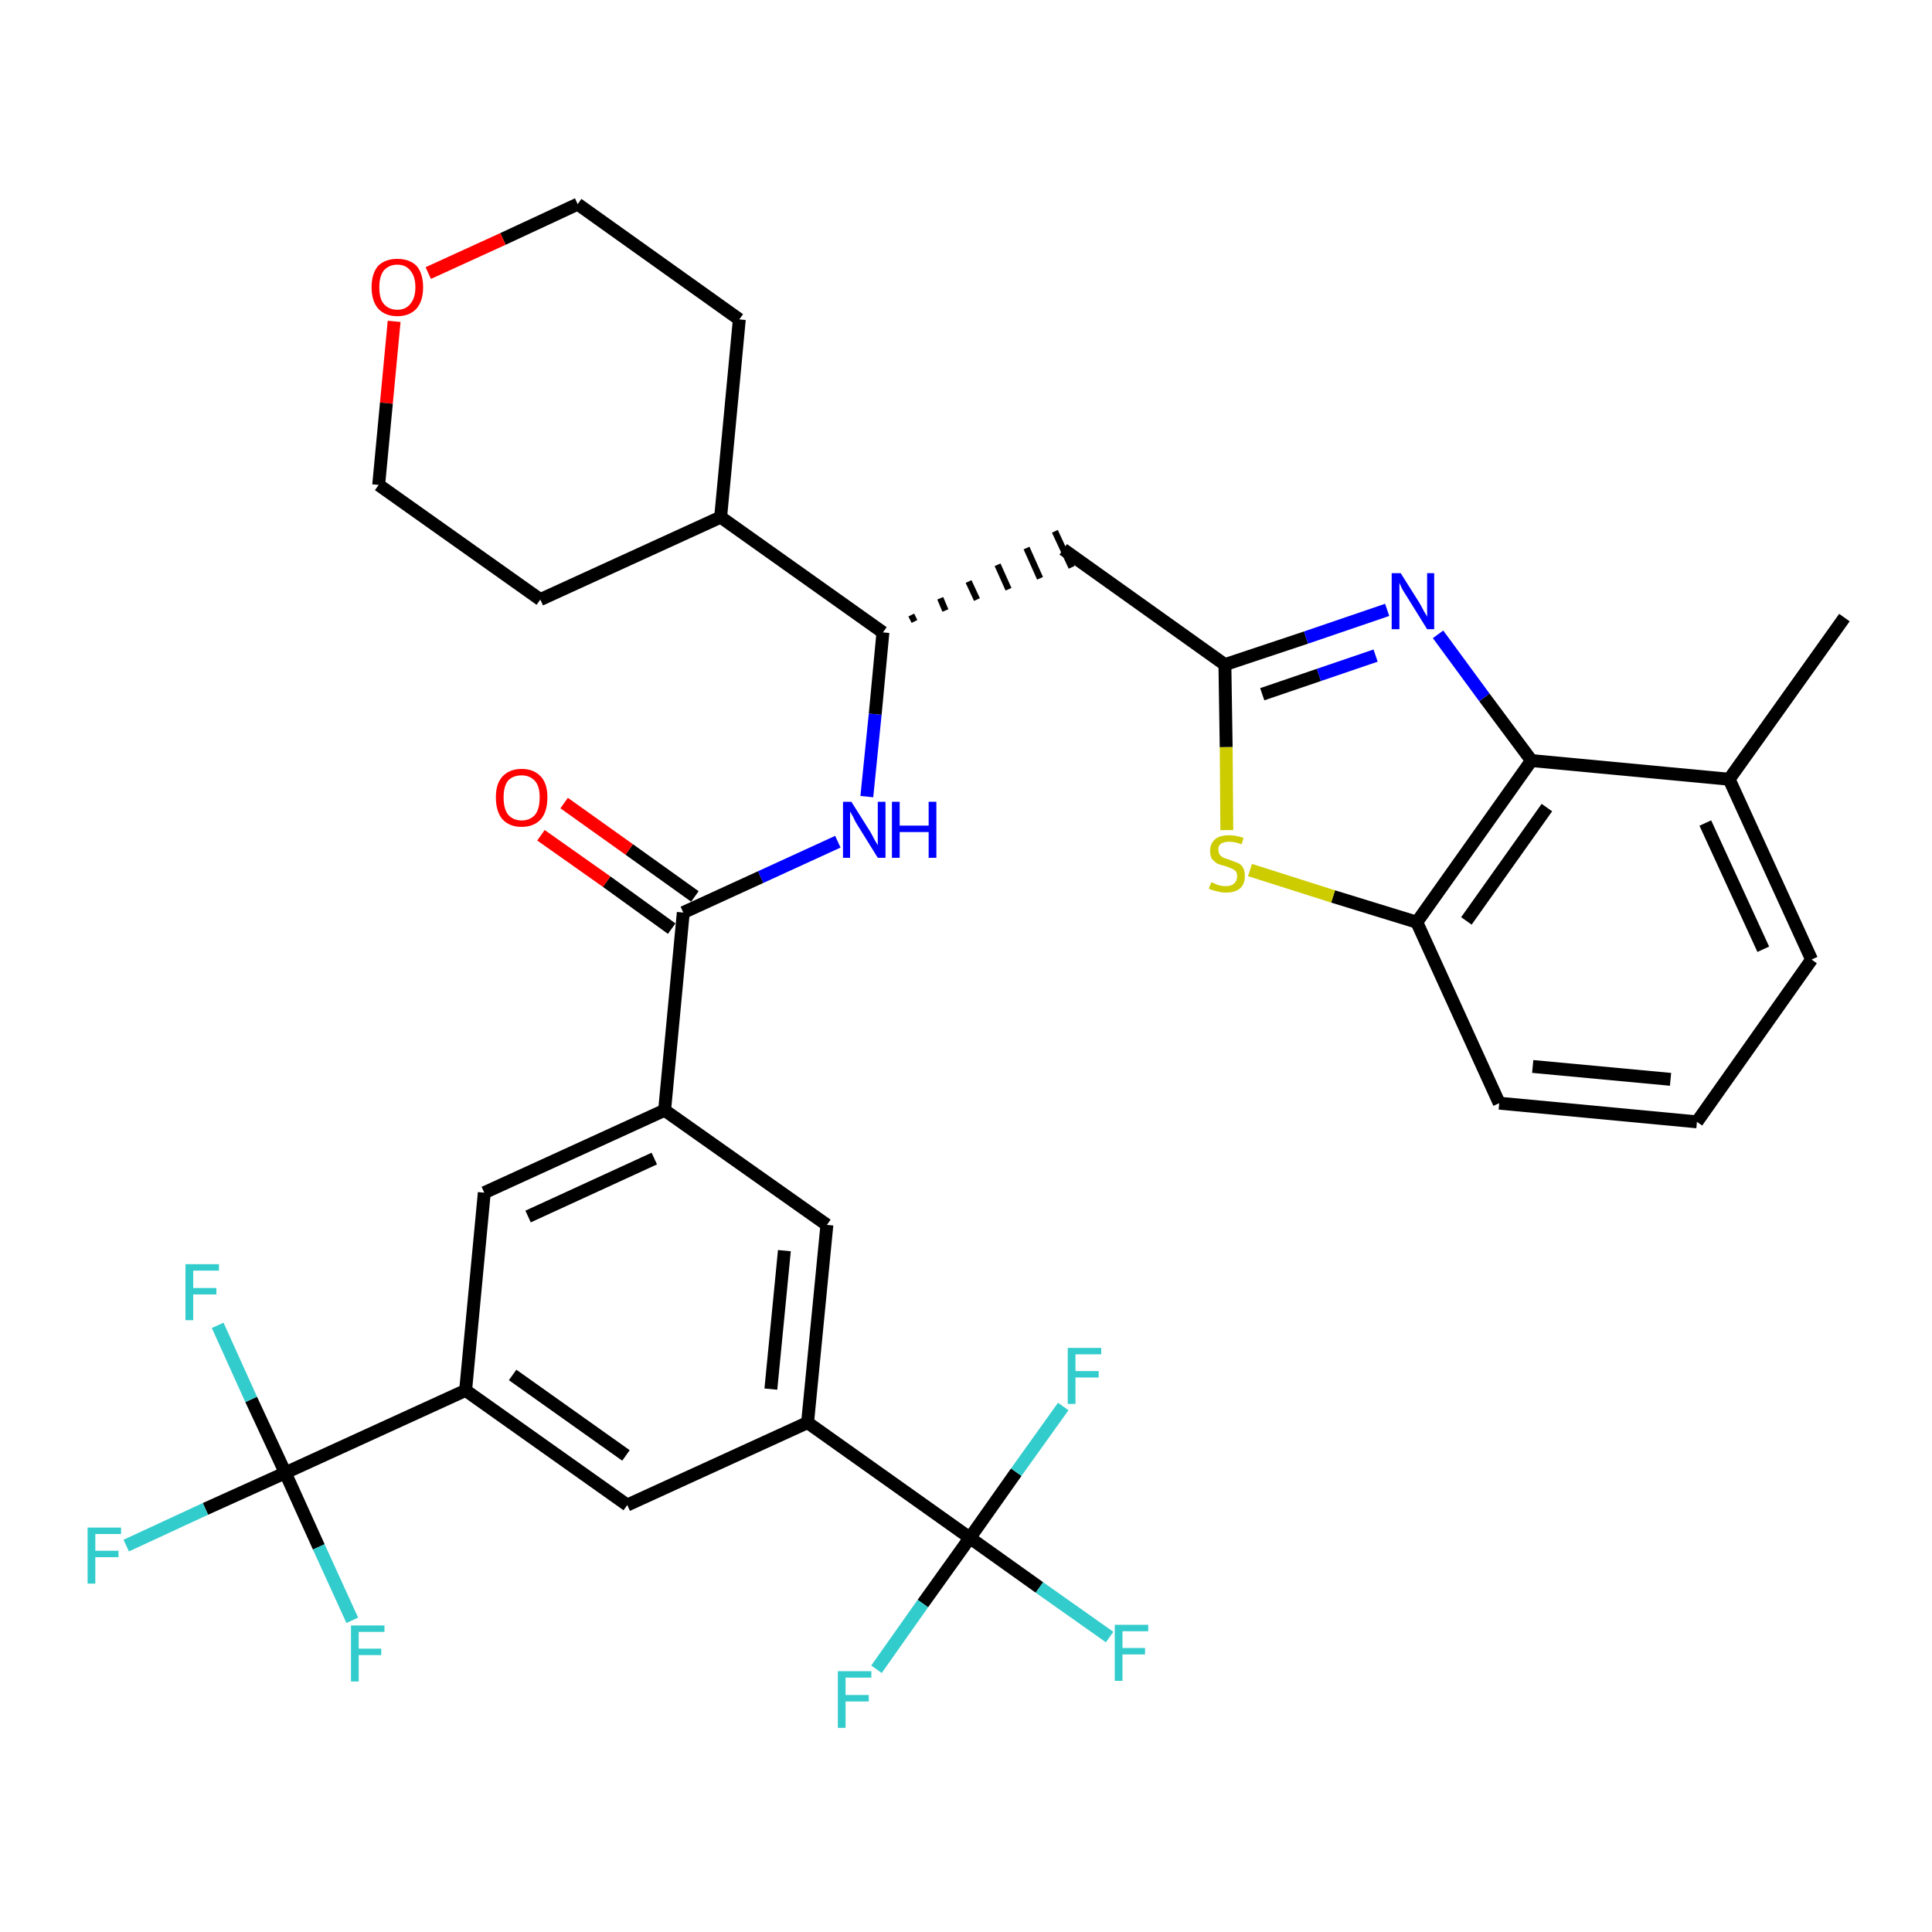 <?xml version='1.0' encoding='iso-8859-1'?>
<svg version='1.1' baseProfile='full'
              xmlns='http://www.w3.org/2000/svg'
                      xmlns:rdkit='http://www.rdkit.org/xml'
                      xmlns:xlink='http://www.w3.org/1999/xlink'
                  xml:space='preserve'
width='300px' height='300px' viewBox='0 0 300 300'>
<!-- END OF HEADER -->
<path class='bond-0 atom-0 atom-1' d='M 286.4,95.9 L 268.5,121.0' style='fill:none;fill-rule:evenodd;stroke:#000000;stroke-width:2.0px;stroke-linecap:butt;stroke-linejoin:miter;stroke-opacity:1' />
<path class='bond-1 atom-1 atom-2' d='M 268.5,121.0 L 281.3,149.0' style='fill:none;fill-rule:evenodd;stroke:#000000;stroke-width:2.0px;stroke-linecap:butt;stroke-linejoin:miter;stroke-opacity:1' />
<path class='bond-1 atom-1 atom-2' d='M 264.8,127.8 L 273.8,147.4' style='fill:none;fill-rule:evenodd;stroke:#000000;stroke-width:2.0px;stroke-linecap:butt;stroke-linejoin:miter;stroke-opacity:1' />
<path class='bond-34 atom-34 atom-1' d='M 237.8,118.1 L 268.5,121.0' style='fill:none;fill-rule:evenodd;stroke:#000000;stroke-width:2.0px;stroke-linecap:butt;stroke-linejoin:miter;stroke-opacity:1' />
<path class='bond-2 atom-2 atom-3' d='M 281.3,149.0 L 263.5,174.2' style='fill:none;fill-rule:evenodd;stroke:#000000;stroke-width:2.0px;stroke-linecap:butt;stroke-linejoin:miter;stroke-opacity:1' />
<path class='bond-3 atom-3 atom-4' d='M 263.5,174.2 L 232.8,171.3' style='fill:none;fill-rule:evenodd;stroke:#000000;stroke-width:2.0px;stroke-linecap:butt;stroke-linejoin:miter;stroke-opacity:1' />
<path class='bond-3 atom-3 atom-4' d='M 259.4,167.6 L 238.0,165.6' style='fill:none;fill-rule:evenodd;stroke:#000000;stroke-width:2.0px;stroke-linecap:butt;stroke-linejoin:miter;stroke-opacity:1' />
<path class='bond-4 atom-4 atom-5' d='M 232.8,171.3 L 220.0,143.2' style='fill:none;fill-rule:evenodd;stroke:#000000;stroke-width:2.0px;stroke-linecap:butt;stroke-linejoin:miter;stroke-opacity:1' />
<path class='bond-5 atom-5 atom-6' d='M 220.0,143.2 L 207.0,139.2' style='fill:none;fill-rule:evenodd;stroke:#000000;stroke-width:2.0px;stroke-linecap:butt;stroke-linejoin:miter;stroke-opacity:1' />
<path class='bond-5 atom-5 atom-6' d='M 207.0,139.2 L 194.1,135.1' style='fill:none;fill-rule:evenodd;stroke:#CCCC00;stroke-width:2.0px;stroke-linecap:butt;stroke-linejoin:miter;stroke-opacity:1' />
<path class='bond-35 atom-34 atom-5' d='M 237.8,118.1 L 220.0,143.2' style='fill:none;fill-rule:evenodd;stroke:#000000;stroke-width:2.0px;stroke-linecap:butt;stroke-linejoin:miter;stroke-opacity:1' />
<path class='bond-35 atom-34 atom-5' d='M 240.2,125.4 L 227.7,143.0' style='fill:none;fill-rule:evenodd;stroke:#000000;stroke-width:2.0px;stroke-linecap:butt;stroke-linejoin:miter;stroke-opacity:1' />
<path class='bond-6 atom-6 atom-7' d='M 190.5,128.9 L 190.4,116.0' style='fill:none;fill-rule:evenodd;stroke:#CCCC00;stroke-width:2.0px;stroke-linecap:butt;stroke-linejoin:miter;stroke-opacity:1' />
<path class='bond-6 atom-6 atom-7' d='M 190.4,116.0 L 190.2,103.2' style='fill:none;fill-rule:evenodd;stroke:#000000;stroke-width:2.0px;stroke-linecap:butt;stroke-linejoin:miter;stroke-opacity:1' />
<path class='bond-7 atom-7 atom-8' d='M 190.2,103.2 L 165.1,85.3' style='fill:none;fill-rule:evenodd;stroke:#000000;stroke-width:2.0px;stroke-linecap:butt;stroke-linejoin:miter;stroke-opacity:1' />
<path class='bond-32 atom-7 atom-33' d='M 190.2,103.2 L 202.8,99.0' style='fill:none;fill-rule:evenodd;stroke:#000000;stroke-width:2.0px;stroke-linecap:butt;stroke-linejoin:miter;stroke-opacity:1' />
<path class='bond-32 atom-7 atom-33' d='M 202.8,99.0 L 215.4,94.7' style='fill:none;fill-rule:evenodd;stroke:#0000FF;stroke-width:2.0px;stroke-linecap:butt;stroke-linejoin:miter;stroke-opacity:1' />
<path class='bond-32 atom-7 atom-33' d='M 196.0,107.8 L 204.8,104.8' style='fill:none;fill-rule:evenodd;stroke:#000000;stroke-width:2.0px;stroke-linecap:butt;stroke-linejoin:miter;stroke-opacity:1' />
<path class='bond-32 atom-7 atom-33' d='M 204.8,104.8 L 213.6,101.8' style='fill:none;fill-rule:evenodd;stroke:#0000FF;stroke-width:2.0px;stroke-linecap:butt;stroke-linejoin:miter;stroke-opacity:1' />
<path class='bond-8 atom-9 atom-8' d='M 142.0,96.5 L 141.5,95.5' style='fill:none;fill-rule:evenodd;stroke:#000000;stroke-width:1.0px;stroke-linecap:butt;stroke-linejoin:miter;stroke-opacity:1' />
<path class='bond-8 atom-9 atom-8' d='M 146.8,94.8 L 146.0,92.9' style='fill:none;fill-rule:evenodd;stroke:#000000;stroke-width:1.0px;stroke-linecap:butt;stroke-linejoin:miter;stroke-opacity:1' />
<path class='bond-8 atom-9 atom-8' d='M 151.7,93.1 L 150.4,90.3' style='fill:none;fill-rule:evenodd;stroke:#000000;stroke-width:1.0px;stroke-linecap:butt;stroke-linejoin:miter;stroke-opacity:1' />
<path class='bond-8 atom-9 atom-8' d='M 156.6,91.5 L 154.9,87.7' style='fill:none;fill-rule:evenodd;stroke:#000000;stroke-width:1.0px;stroke-linecap:butt;stroke-linejoin:miter;stroke-opacity:1' />
<path class='bond-8 atom-9 atom-8' d='M 161.5,89.8 L 159.4,85.1' style='fill:none;fill-rule:evenodd;stroke:#000000;stroke-width:1.0px;stroke-linecap:butt;stroke-linejoin:miter;stroke-opacity:1' />
<path class='bond-8 atom-9 atom-8' d='M 166.4,88.1 L 163.8,82.5' style='fill:none;fill-rule:evenodd;stroke:#000000;stroke-width:1.0px;stroke-linecap:butt;stroke-linejoin:miter;stroke-opacity:1' />
<path class='bond-9 atom-9 atom-10' d='M 137.1,98.2 L 135.9,110.9' style='fill:none;fill-rule:evenodd;stroke:#000000;stroke-width:2.0px;stroke-linecap:butt;stroke-linejoin:miter;stroke-opacity:1' />
<path class='bond-9 atom-9 atom-10' d='M 135.9,110.9 L 134.6,123.7' style='fill:none;fill-rule:evenodd;stroke:#0000FF;stroke-width:2.0px;stroke-linecap:butt;stroke-linejoin:miter;stroke-opacity:1' />
<path class='bond-26 atom-9 atom-27' d='M 137.1,98.2 L 111.9,80.3' style='fill:none;fill-rule:evenodd;stroke:#000000;stroke-width:2.0px;stroke-linecap:butt;stroke-linejoin:miter;stroke-opacity:1' />
<path class='bond-10 atom-10 atom-11' d='M 130.1,130.7 L 118.1,136.2' style='fill:none;fill-rule:evenodd;stroke:#0000FF;stroke-width:2.0px;stroke-linecap:butt;stroke-linejoin:miter;stroke-opacity:1' />
<path class='bond-10 atom-10 atom-11' d='M 118.1,136.2 L 106.1,141.7' style='fill:none;fill-rule:evenodd;stroke:#000000;stroke-width:2.0px;stroke-linecap:butt;stroke-linejoin:miter;stroke-opacity:1' />
<path class='bond-11 atom-11 atom-12' d='M 107.9,139.2 L 97.7,131.9' style='fill:none;fill-rule:evenodd;stroke:#000000;stroke-width:2.0px;stroke-linecap:butt;stroke-linejoin:miter;stroke-opacity:1' />
<path class='bond-11 atom-11 atom-12' d='M 97.7,131.9 L 87.6,124.7' style='fill:none;fill-rule:evenodd;stroke:#FF0000;stroke-width:2.0px;stroke-linecap:butt;stroke-linejoin:miter;stroke-opacity:1' />
<path class='bond-11 atom-11 atom-12' d='M 104.3,144.2 L 94.2,136.9' style='fill:none;fill-rule:evenodd;stroke:#000000;stroke-width:2.0px;stroke-linecap:butt;stroke-linejoin:miter;stroke-opacity:1' />
<path class='bond-11 atom-11 atom-12' d='M 94.2,136.9 L 84.0,129.7' style='fill:none;fill-rule:evenodd;stroke:#FF0000;stroke-width:2.0px;stroke-linecap:butt;stroke-linejoin:miter;stroke-opacity:1' />
<path class='bond-12 atom-11 atom-13' d='M 106.1,141.7 L 103.2,172.4' style='fill:none;fill-rule:evenodd;stroke:#000000;stroke-width:2.0px;stroke-linecap:butt;stroke-linejoin:miter;stroke-opacity:1' />
<path class='bond-13 atom-13 atom-14' d='M 103.2,172.4 L 75.2,185.2' style='fill:none;fill-rule:evenodd;stroke:#000000;stroke-width:2.0px;stroke-linecap:butt;stroke-linejoin:miter;stroke-opacity:1' />
<path class='bond-13 atom-13 atom-14' d='M 101.6,179.9 L 82.0,188.9' style='fill:none;fill-rule:evenodd;stroke:#000000;stroke-width:2.0px;stroke-linecap:butt;stroke-linejoin:miter;stroke-opacity:1' />
<path class='bond-36 atom-26 atom-13' d='M 128.4,190.2 L 103.2,172.4' style='fill:none;fill-rule:evenodd;stroke:#000000;stroke-width:2.0px;stroke-linecap:butt;stroke-linejoin:miter;stroke-opacity:1' />
<path class='bond-14 atom-14 atom-15' d='M 75.2,185.2 L 72.3,215.9' style='fill:none;fill-rule:evenodd;stroke:#000000;stroke-width:2.0px;stroke-linecap:butt;stroke-linejoin:miter;stroke-opacity:1' />
<path class='bond-15 atom-15 atom-16' d='M 72.3,215.9 L 44.3,228.7' style='fill:none;fill-rule:evenodd;stroke:#000000;stroke-width:2.0px;stroke-linecap:butt;stroke-linejoin:miter;stroke-opacity:1' />
<path class='bond-19 atom-15 atom-20' d='M 72.3,215.9 L 97.4,233.7' style='fill:none;fill-rule:evenodd;stroke:#000000;stroke-width:2.0px;stroke-linecap:butt;stroke-linejoin:miter;stroke-opacity:1' />
<path class='bond-19 atom-15 atom-20' d='M 79.6,213.5 L 97.2,226.0' style='fill:none;fill-rule:evenodd;stroke:#000000;stroke-width:2.0px;stroke-linecap:butt;stroke-linejoin:miter;stroke-opacity:1' />
<path class='bond-16 atom-16 atom-17' d='M 44.3,228.7 L 31.9,234.3' style='fill:none;fill-rule:evenodd;stroke:#000000;stroke-width:2.0px;stroke-linecap:butt;stroke-linejoin:miter;stroke-opacity:1' />
<path class='bond-16 atom-16 atom-17' d='M 31.9,234.3 L 19.6,240.0' style='fill:none;fill-rule:evenodd;stroke:#33CCCC;stroke-width:2.0px;stroke-linecap:butt;stroke-linejoin:miter;stroke-opacity:1' />
<path class='bond-17 atom-16 atom-18' d='M 44.3,228.7 L 39.0,217.3' style='fill:none;fill-rule:evenodd;stroke:#000000;stroke-width:2.0px;stroke-linecap:butt;stroke-linejoin:miter;stroke-opacity:1' />
<path class='bond-17 atom-16 atom-18' d='M 39.0,217.3 L 33.8,205.8' style='fill:none;fill-rule:evenodd;stroke:#33CCCC;stroke-width:2.0px;stroke-linecap:butt;stroke-linejoin:miter;stroke-opacity:1' />
<path class='bond-18 atom-16 atom-19' d='M 44.3,228.7 L 49.5,240.2' style='fill:none;fill-rule:evenodd;stroke:#000000;stroke-width:2.0px;stroke-linecap:butt;stroke-linejoin:miter;stroke-opacity:1' />
<path class='bond-18 atom-16 atom-19' d='M 49.5,240.2 L 54.7,251.6' style='fill:none;fill-rule:evenodd;stroke:#33CCCC;stroke-width:2.0px;stroke-linecap:butt;stroke-linejoin:miter;stroke-opacity:1' />
<path class='bond-20 atom-20 atom-21' d='M 97.4,233.7 L 125.4,220.9' style='fill:none;fill-rule:evenodd;stroke:#000000;stroke-width:2.0px;stroke-linecap:butt;stroke-linejoin:miter;stroke-opacity:1' />
<path class='bond-21 atom-21 atom-22' d='M 125.4,220.9 L 150.6,238.8' style='fill:none;fill-rule:evenodd;stroke:#000000;stroke-width:2.0px;stroke-linecap:butt;stroke-linejoin:miter;stroke-opacity:1' />
<path class='bond-25 atom-21 atom-26' d='M 125.4,220.9 L 128.4,190.2' style='fill:none;fill-rule:evenodd;stroke:#000000;stroke-width:2.0px;stroke-linecap:butt;stroke-linejoin:miter;stroke-opacity:1' />
<path class='bond-25 atom-21 atom-26' d='M 119.7,215.7 L 121.8,194.2' style='fill:none;fill-rule:evenodd;stroke:#000000;stroke-width:2.0px;stroke-linecap:butt;stroke-linejoin:miter;stroke-opacity:1' />
<path class='bond-22 atom-22 atom-23' d='M 150.6,238.8 L 161.4,246.5' style='fill:none;fill-rule:evenodd;stroke:#000000;stroke-width:2.0px;stroke-linecap:butt;stroke-linejoin:miter;stroke-opacity:1' />
<path class='bond-22 atom-22 atom-23' d='M 161.4,246.5 L 172.3,254.2' style='fill:none;fill-rule:evenodd;stroke:#33CCCC;stroke-width:2.0px;stroke-linecap:butt;stroke-linejoin:miter;stroke-opacity:1' />
<path class='bond-23 atom-22 atom-24' d='M 150.6,238.8 L 143.3,249.0' style='fill:none;fill-rule:evenodd;stroke:#000000;stroke-width:2.0px;stroke-linecap:butt;stroke-linejoin:miter;stroke-opacity:1' />
<path class='bond-23 atom-22 atom-24' d='M 143.3,249.0 L 136.1,259.2' style='fill:none;fill-rule:evenodd;stroke:#33CCCC;stroke-width:2.0px;stroke-linecap:butt;stroke-linejoin:miter;stroke-opacity:1' />
<path class='bond-24 atom-22 atom-25' d='M 150.6,238.8 L 157.8,228.6' style='fill:none;fill-rule:evenodd;stroke:#000000;stroke-width:2.0px;stroke-linecap:butt;stroke-linejoin:miter;stroke-opacity:1' />
<path class='bond-24 atom-22 atom-25' d='M 157.8,228.6 L 165.1,218.4' style='fill:none;fill-rule:evenodd;stroke:#33CCCC;stroke-width:2.0px;stroke-linecap:butt;stroke-linejoin:miter;stroke-opacity:1' />
<path class='bond-27 atom-27 atom-28' d='M 111.9,80.3 L 114.8,49.6' style='fill:none;fill-rule:evenodd;stroke:#000000;stroke-width:2.0px;stroke-linecap:butt;stroke-linejoin:miter;stroke-opacity:1' />
<path class='bond-37 atom-32 atom-27' d='M 83.9,93.1 L 111.9,80.3' style='fill:none;fill-rule:evenodd;stroke:#000000;stroke-width:2.0px;stroke-linecap:butt;stroke-linejoin:miter;stroke-opacity:1' />
<path class='bond-28 atom-28 atom-29' d='M 114.8,49.6 L 89.7,31.7' style='fill:none;fill-rule:evenodd;stroke:#000000;stroke-width:2.0px;stroke-linecap:butt;stroke-linejoin:miter;stroke-opacity:1' />
<path class='bond-29 atom-29 atom-30' d='M 89.7,31.7 L 78.1,37.1' style='fill:none;fill-rule:evenodd;stroke:#000000;stroke-width:2.0px;stroke-linecap:butt;stroke-linejoin:miter;stroke-opacity:1' />
<path class='bond-29 atom-29 atom-30' d='M 78.1,37.1 L 66.5,42.4' style='fill:none;fill-rule:evenodd;stroke:#FF0000;stroke-width:2.0px;stroke-linecap:butt;stroke-linejoin:miter;stroke-opacity:1' />
<path class='bond-30 atom-30 atom-31' d='M 61.2,49.9 L 60.0,62.6' style='fill:none;fill-rule:evenodd;stroke:#FF0000;stroke-width:2.0px;stroke-linecap:butt;stroke-linejoin:miter;stroke-opacity:1' />
<path class='bond-30 atom-30 atom-31' d='M 60.0,62.6 L 58.8,75.3' style='fill:none;fill-rule:evenodd;stroke:#000000;stroke-width:2.0px;stroke-linecap:butt;stroke-linejoin:miter;stroke-opacity:1' />
<path class='bond-31 atom-31 atom-32' d='M 58.8,75.3 L 83.9,93.1' style='fill:none;fill-rule:evenodd;stroke:#000000;stroke-width:2.0px;stroke-linecap:butt;stroke-linejoin:miter;stroke-opacity:1' />
<path class='bond-33 atom-33 atom-34' d='M 223.3,98.5 L 230.5,108.3' style='fill:none;fill-rule:evenodd;stroke:#0000FF;stroke-width:2.0px;stroke-linecap:butt;stroke-linejoin:miter;stroke-opacity:1' />
<path class='bond-33 atom-33 atom-34' d='M 230.5,108.3 L 237.8,118.1' style='fill:none;fill-rule:evenodd;stroke:#000000;stroke-width:2.0px;stroke-linecap:butt;stroke-linejoin:miter;stroke-opacity:1' />
<path  class='atom-6' d='M 188.1 137.0
Q 188.2 137.0, 188.6 137.2
Q 189.0 137.4, 189.4 137.5
Q 189.9 137.6, 190.3 137.6
Q 191.2 137.6, 191.6 137.2
Q 192.1 136.8, 192.1 136.1
Q 192.1 135.6, 191.9 135.3
Q 191.6 135.0, 191.3 134.9
Q 190.9 134.7, 190.3 134.5
Q 189.5 134.3, 189.0 134.1
Q 188.6 133.8, 188.2 133.4
Q 187.9 132.9, 187.9 132.1
Q 187.9 131.0, 188.7 130.3
Q 189.4 129.7, 190.9 129.7
Q 191.9 129.7, 193.1 130.1
L 192.8 131.1
Q 191.7 130.7, 190.9 130.7
Q 190.1 130.7, 189.6 131.0
Q 189.1 131.4, 189.2 132.0
Q 189.2 132.4, 189.4 132.7
Q 189.6 133.0, 190.0 133.2
Q 190.3 133.3, 190.9 133.5
Q 191.7 133.8, 192.2 134.0
Q 192.7 134.2, 193.0 134.7
Q 193.3 135.2, 193.3 136.1
Q 193.3 137.3, 192.5 138.0
Q 191.7 138.6, 190.4 138.6
Q 189.6 138.6, 189.0 138.4
Q 188.4 138.3, 187.7 138.0
L 188.1 137.0
' fill='#CCCC00'/>
<path  class='atom-10' d='M 132.2 124.5
L 135.1 129.1
Q 135.4 129.6, 135.8 130.4
Q 136.3 131.2, 136.3 131.3
L 136.3 124.5
L 137.5 124.5
L 137.5 133.2
L 136.3 133.2
L 133.2 128.2
Q 132.8 127.6, 132.5 126.9
Q 132.1 126.2, 132.0 126.0
L 132.0 133.2
L 130.9 133.2
L 130.9 124.5
L 132.2 124.5
' fill='#0000FF'/>
<path  class='atom-10' d='M 138.5 124.5
L 139.7 124.5
L 139.7 128.2
L 144.2 128.2
L 144.2 124.5
L 145.4 124.5
L 145.4 133.2
L 144.2 133.2
L 144.2 129.2
L 139.7 129.2
L 139.7 133.2
L 138.5 133.2
L 138.5 124.5
' fill='#0000FF'/>
<path  class='atom-12' d='M 77.0 123.8
Q 77.0 121.7, 78.0 120.6
Q 79.1 119.4, 81.0 119.4
Q 82.9 119.4, 84.0 120.6
Q 85.0 121.7, 85.0 123.8
Q 85.0 126.0, 84.0 127.2
Q 82.9 128.4, 81.0 128.4
Q 79.1 128.4, 78.0 127.2
Q 77.0 126.0, 77.0 123.8
M 81.0 127.4
Q 82.3 127.4, 83.1 126.5
Q 83.8 125.6, 83.8 123.8
Q 83.8 122.1, 83.1 121.3
Q 82.3 120.4, 81.0 120.4
Q 79.7 120.4, 78.9 121.2
Q 78.2 122.1, 78.2 123.8
Q 78.2 125.6, 78.9 126.5
Q 79.7 127.4, 81.0 127.4
' fill='#FF0000'/>
<path  class='atom-17' d='M 13.6 237.2
L 18.8 237.2
L 18.8 238.2
L 14.8 238.2
L 14.8 240.8
L 18.4 240.8
L 18.4 241.8
L 14.8 241.8
L 14.8 245.9
L 13.6 245.9
L 13.6 237.2
' fill='#33CCCC'/>
<path  class='atom-18' d='M 28.8 196.3
L 34.0 196.3
L 34.0 197.3
L 30.0 197.3
L 30.0 200.0
L 33.6 200.0
L 33.6 201.0
L 30.0 201.0
L 30.0 205.0
L 28.8 205.0
L 28.8 196.3
' fill='#33CCCC'/>
<path  class='atom-19' d='M 54.5 252.4
L 59.7 252.4
L 59.7 253.4
L 55.7 253.4
L 55.7 256.0
L 59.2 256.0
L 59.2 257.0
L 55.7 257.0
L 55.7 261.1
L 54.5 261.1
L 54.5 252.4
' fill='#33CCCC'/>
<path  class='atom-23' d='M 173.1 252.3
L 178.3 252.3
L 178.3 253.3
L 174.3 253.3
L 174.3 255.9
L 177.8 255.9
L 177.8 256.9
L 174.3 256.9
L 174.3 261.0
L 173.1 261.0
L 173.1 252.3
' fill='#33CCCC'/>
<path  class='atom-24' d='M 130.1 259.5
L 135.3 259.5
L 135.3 260.5
L 131.3 260.5
L 131.3 263.2
L 134.9 263.2
L 134.9 264.2
L 131.3 264.2
L 131.3 268.3
L 130.1 268.3
L 130.1 259.5
' fill='#33CCCC'/>
<path  class='atom-25' d='M 165.8 209.3
L 171.0 209.3
L 171.0 210.3
L 167.0 210.3
L 167.0 212.9
L 170.6 212.9
L 170.6 213.9
L 167.0 213.9
L 167.0 218.0
L 165.8 218.0
L 165.8 209.3
' fill='#33CCCC'/>
<path  class='atom-30' d='M 57.7 44.6
Q 57.7 42.5, 58.7 41.3
Q 59.8 40.2, 61.7 40.2
Q 63.6 40.2, 64.7 41.3
Q 65.7 42.5, 65.7 44.6
Q 65.7 46.7, 64.7 47.9
Q 63.6 49.1, 61.7 49.1
Q 59.8 49.1, 58.7 47.9
Q 57.7 46.7, 57.7 44.6
M 61.7 48.1
Q 63.0 48.1, 63.7 47.2
Q 64.5 46.3, 64.5 44.6
Q 64.5 42.9, 63.7 42.0
Q 63.0 41.1, 61.7 41.1
Q 60.4 41.1, 59.6 42.0
Q 58.9 42.9, 58.9 44.6
Q 58.9 46.4, 59.6 47.2
Q 60.4 48.1, 61.7 48.1
' fill='#FF0000'/>
<path  class='atom-33' d='M 217.5 89.0
L 220.4 93.6
Q 220.7 94.1, 221.1 94.9
Q 221.6 95.7, 221.6 95.8
L 221.6 89.0
L 222.7 89.0
L 222.7 97.7
L 221.6 97.7
L 218.5 92.7
Q 218.1 92.1, 217.7 91.4
Q 217.4 90.7, 217.3 90.5
L 217.3 97.7
L 216.1 97.7
L 216.1 89.0
L 217.5 89.0
' fill='#0000FF'/>
</svg>
